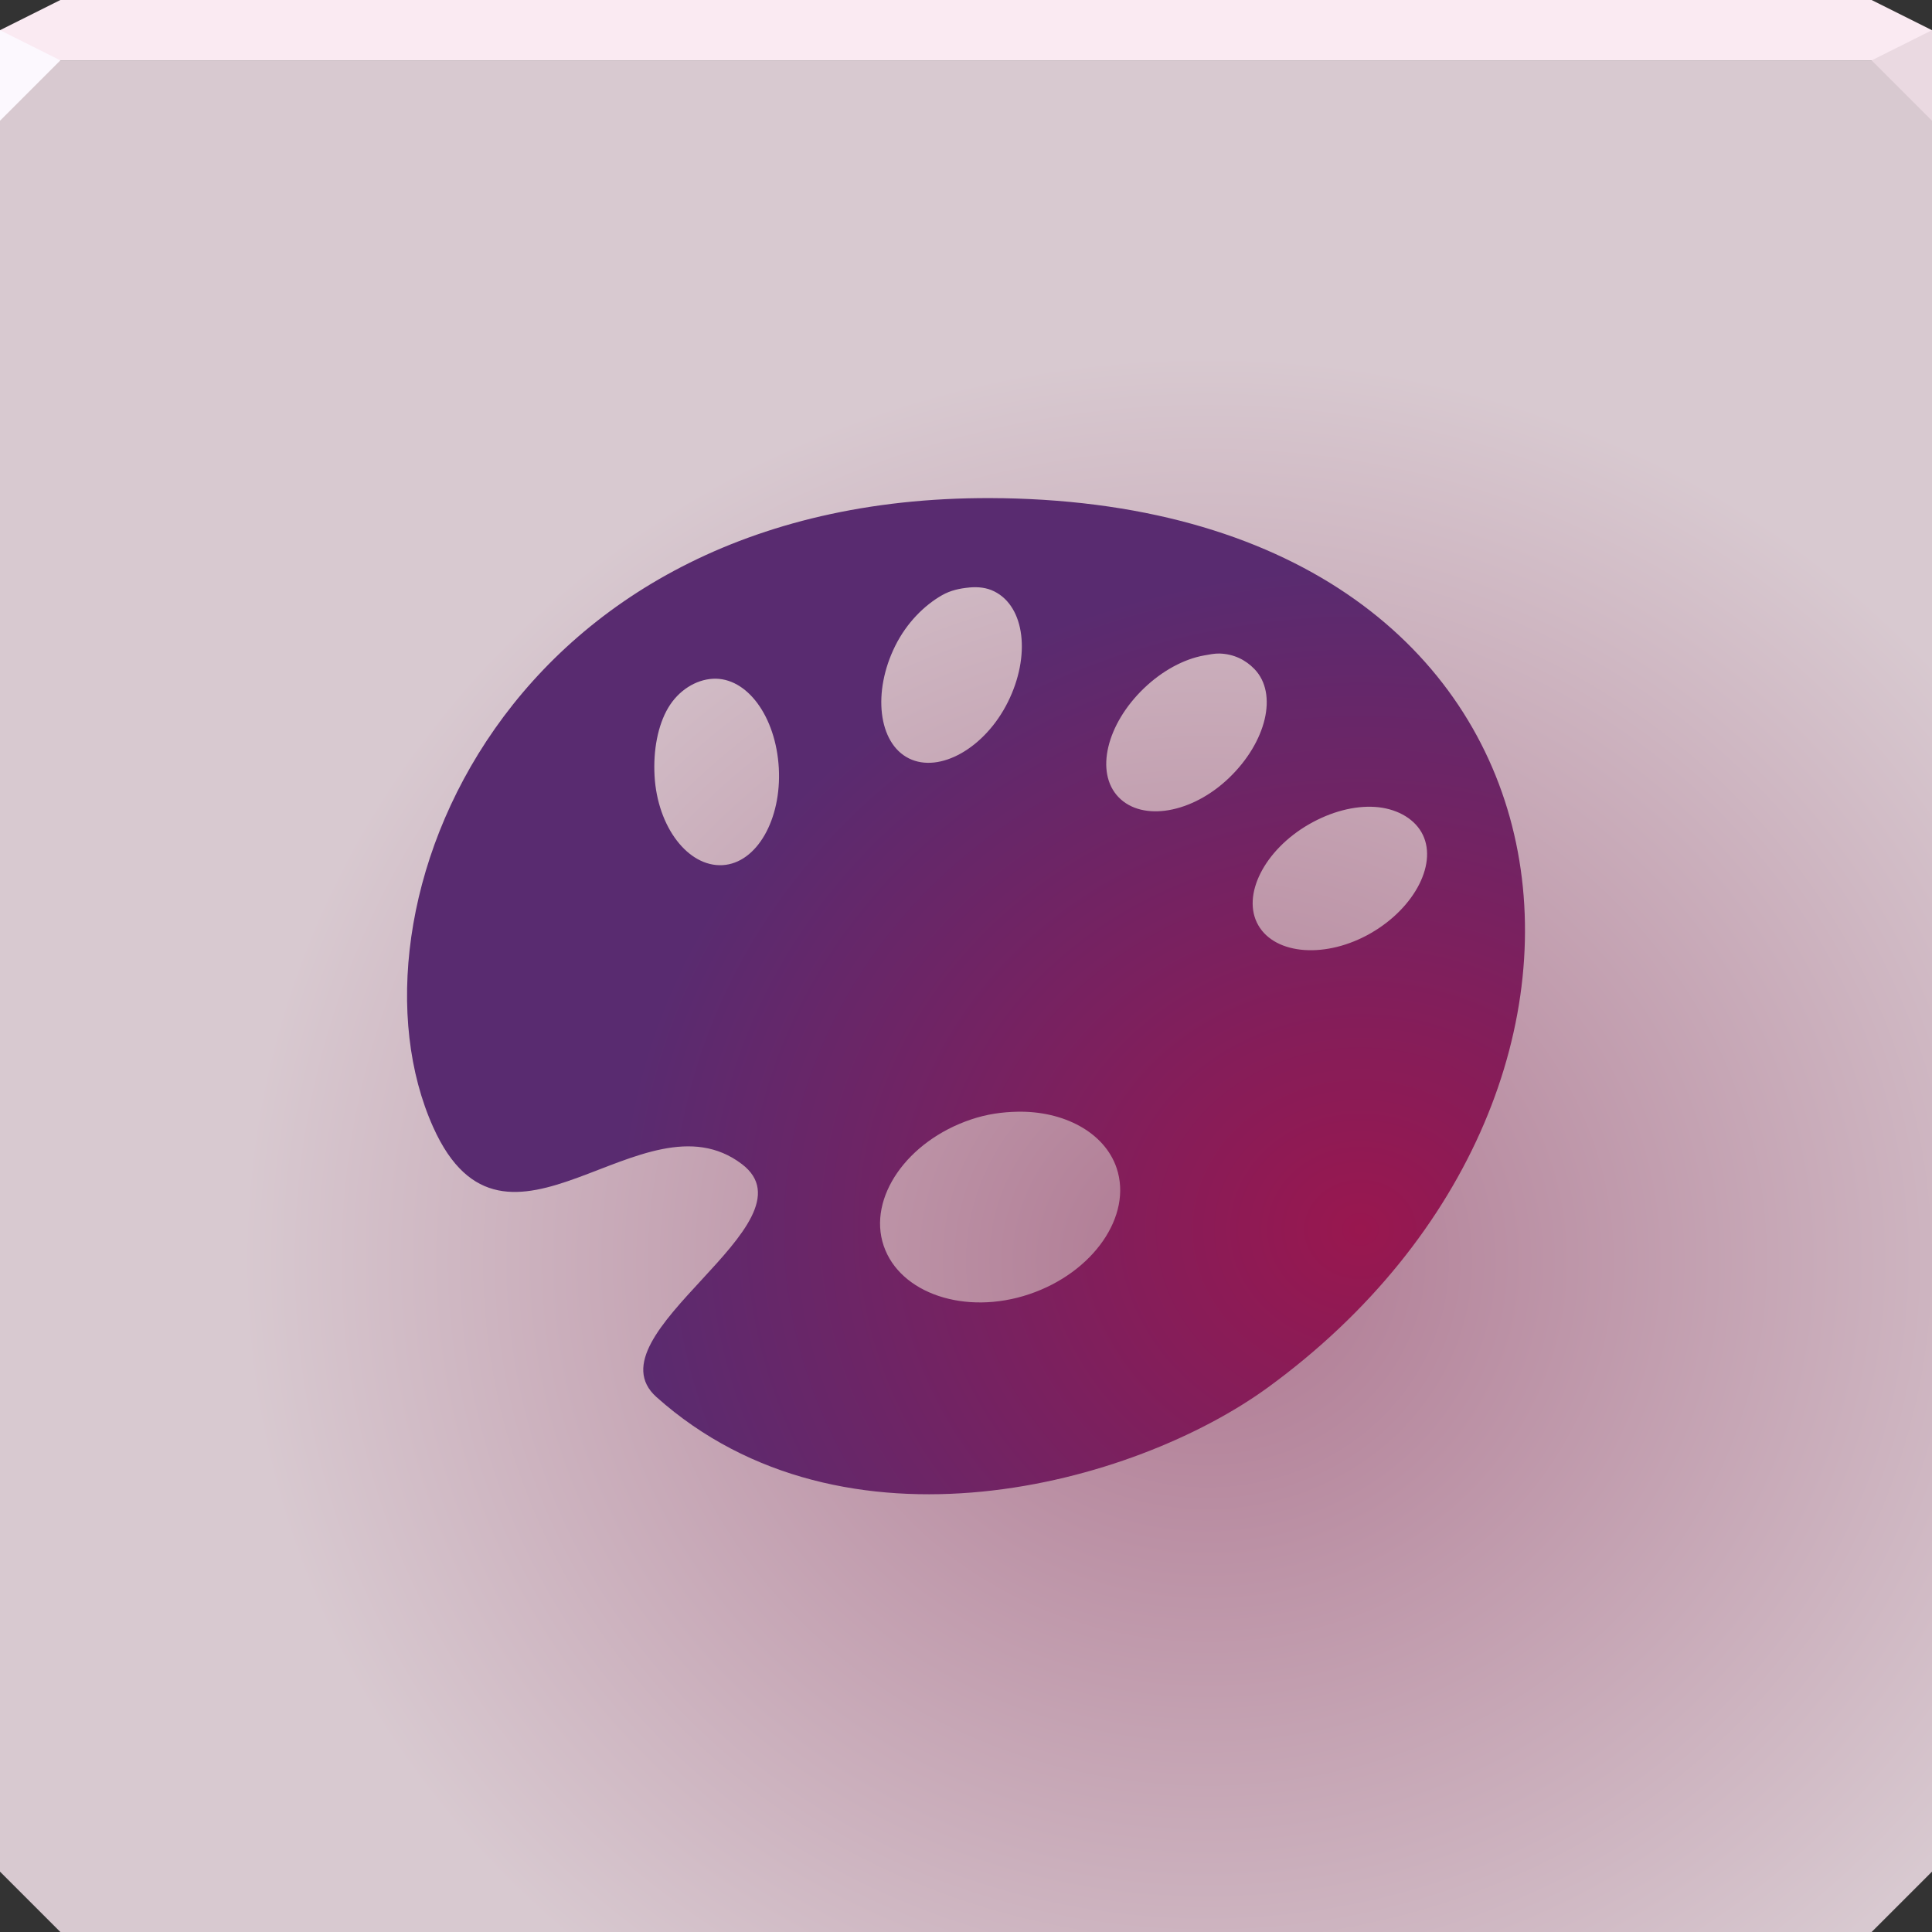 <?xml version="1.0" encoding="UTF-8"?>
<!-- Created with Inkscape (http://www.inkscape.org/) -->
<svg width="64" height="64" version="1.1" xmlns="http://www.w3.org/2000/svg" xmlns:cc="http://creativecommons.org/ns#" xmlns:dc="http://purl.org/dc/elements/1.1/" xmlns:rdf="http://www.w3.org/1999/02/22-rdf-syntax-ns#" xmlns:xlink="http://www.w3.org/1999/xlink">
	<rect width="100%" height="100%" fill="#333333" stroke="none"/>
	<defs>
		<radialGradient id="b" cx="40" cy="42.267" r="32" gradientTransform="matrix(1 0 0 .938 0 2.125)" gradientUnits="userSpaceOnUse">
			<stop stop-color="#ae7791" offset="0"/>
			<stop stop-color="#d8c9d0" offset="1"/>
		</radialGradient>
		<radialGradient id="a" cx="45.065" cy="54.827" r="18.517" gradientTransform="matrix(1.331 0 0 1.186 -14.924 -24.295)" gradientUnits="userSpaceOnUse">
			<stop stop-color="#99174f" offset="0"/>
			<stop stop-color="#592b70" offset="1"/>
		</radialGradient>
	</defs>
	<path d="m0 2v32 28l2 2h30 30l2-2v-28-32h-32z" color="#000000" fill="url(#b)"/>
	<path d="m2 0-2 1v1h19.562 19.562 24.875v-1l-2-1h-22.875-19.562z" color="#000000" fill="#faeaf2"/>
	<path d="m64 4-2-2 2-1z" fill="#ead9e1"/>
	<path d="m0 1v3l2-2z" fill="#fcf8fe"/>
	<path d="m33.194 16.504c-16.465-0.275-22.056 13.691-18.843 20.837 2.397 5.333 6.939-1.278 10.226 1.222 2.567 1.953-5.141 5.653-2.83 7.717 6.208 5.543 15.82 2.913 20.258-0.322 13.591-9.905 11.089-29.122-8.811-29.455zm-1.093 2.958c0.301-0.029 0.582 2e-3 0.836 0.129 1.017 0.507 1.21 2.14 0.45 3.666-0.76 1.526-2.263 2.372-3.28 1.865-1.017-0.507-1.21-2.204-0.45-3.73 0.38-0.763 0.961-1.338 1.544-1.672 0.291-0.167 0.6-0.229 0.9-0.257zm8.296 2.187c0.471 0.014 0.862 0.207 1.158 0.514 0.788 0.819 0.392 2.419-0.836 3.601-1.228 1.183-2.878 1.462-3.666 0.643-0.788-0.819-0.392-2.419 0.836-3.601 0.614-0.591 1.333-0.974 1.994-1.093 0.165-0.03 0.358-0.069 0.514-0.064zm-16.785 0.836c1.135-0.063 2.092 1.256 2.187 2.958 0.094 1.702-0.73 3.153-1.865 3.216-1.135 0.063-2.156-1.256-2.251-2.958-0.047-0.851 0.109-1.673 0.45-2.251 0.341-0.578 0.912-0.933 1.479-0.965zm21.93 4.245c0.67 0.043 1.259 0.344 1.544 0.836 0.568 0.984-0.196 2.492-1.672 3.344-1.477 0.852-3.162 0.727-3.73-0.257-0.568-0.984 0.196-2.492 1.672-3.344 0.738-0.426 1.516-0.622 2.187-0.579zm-11.833 10.097c1.524-0.029 2.88 0.679 3.28 1.865 0.533 1.582-0.773 3.466-2.894 4.18-2.121 0.714-4.29-0.026-4.823-1.608-0.533-1.582 0.773-3.466 2.894-4.18 0.53-0.179 1.035-0.247 1.544-0.257z" color="#000000" fill="url(#a)" style="font-variant-east_asian:normal"/>
</svg>
